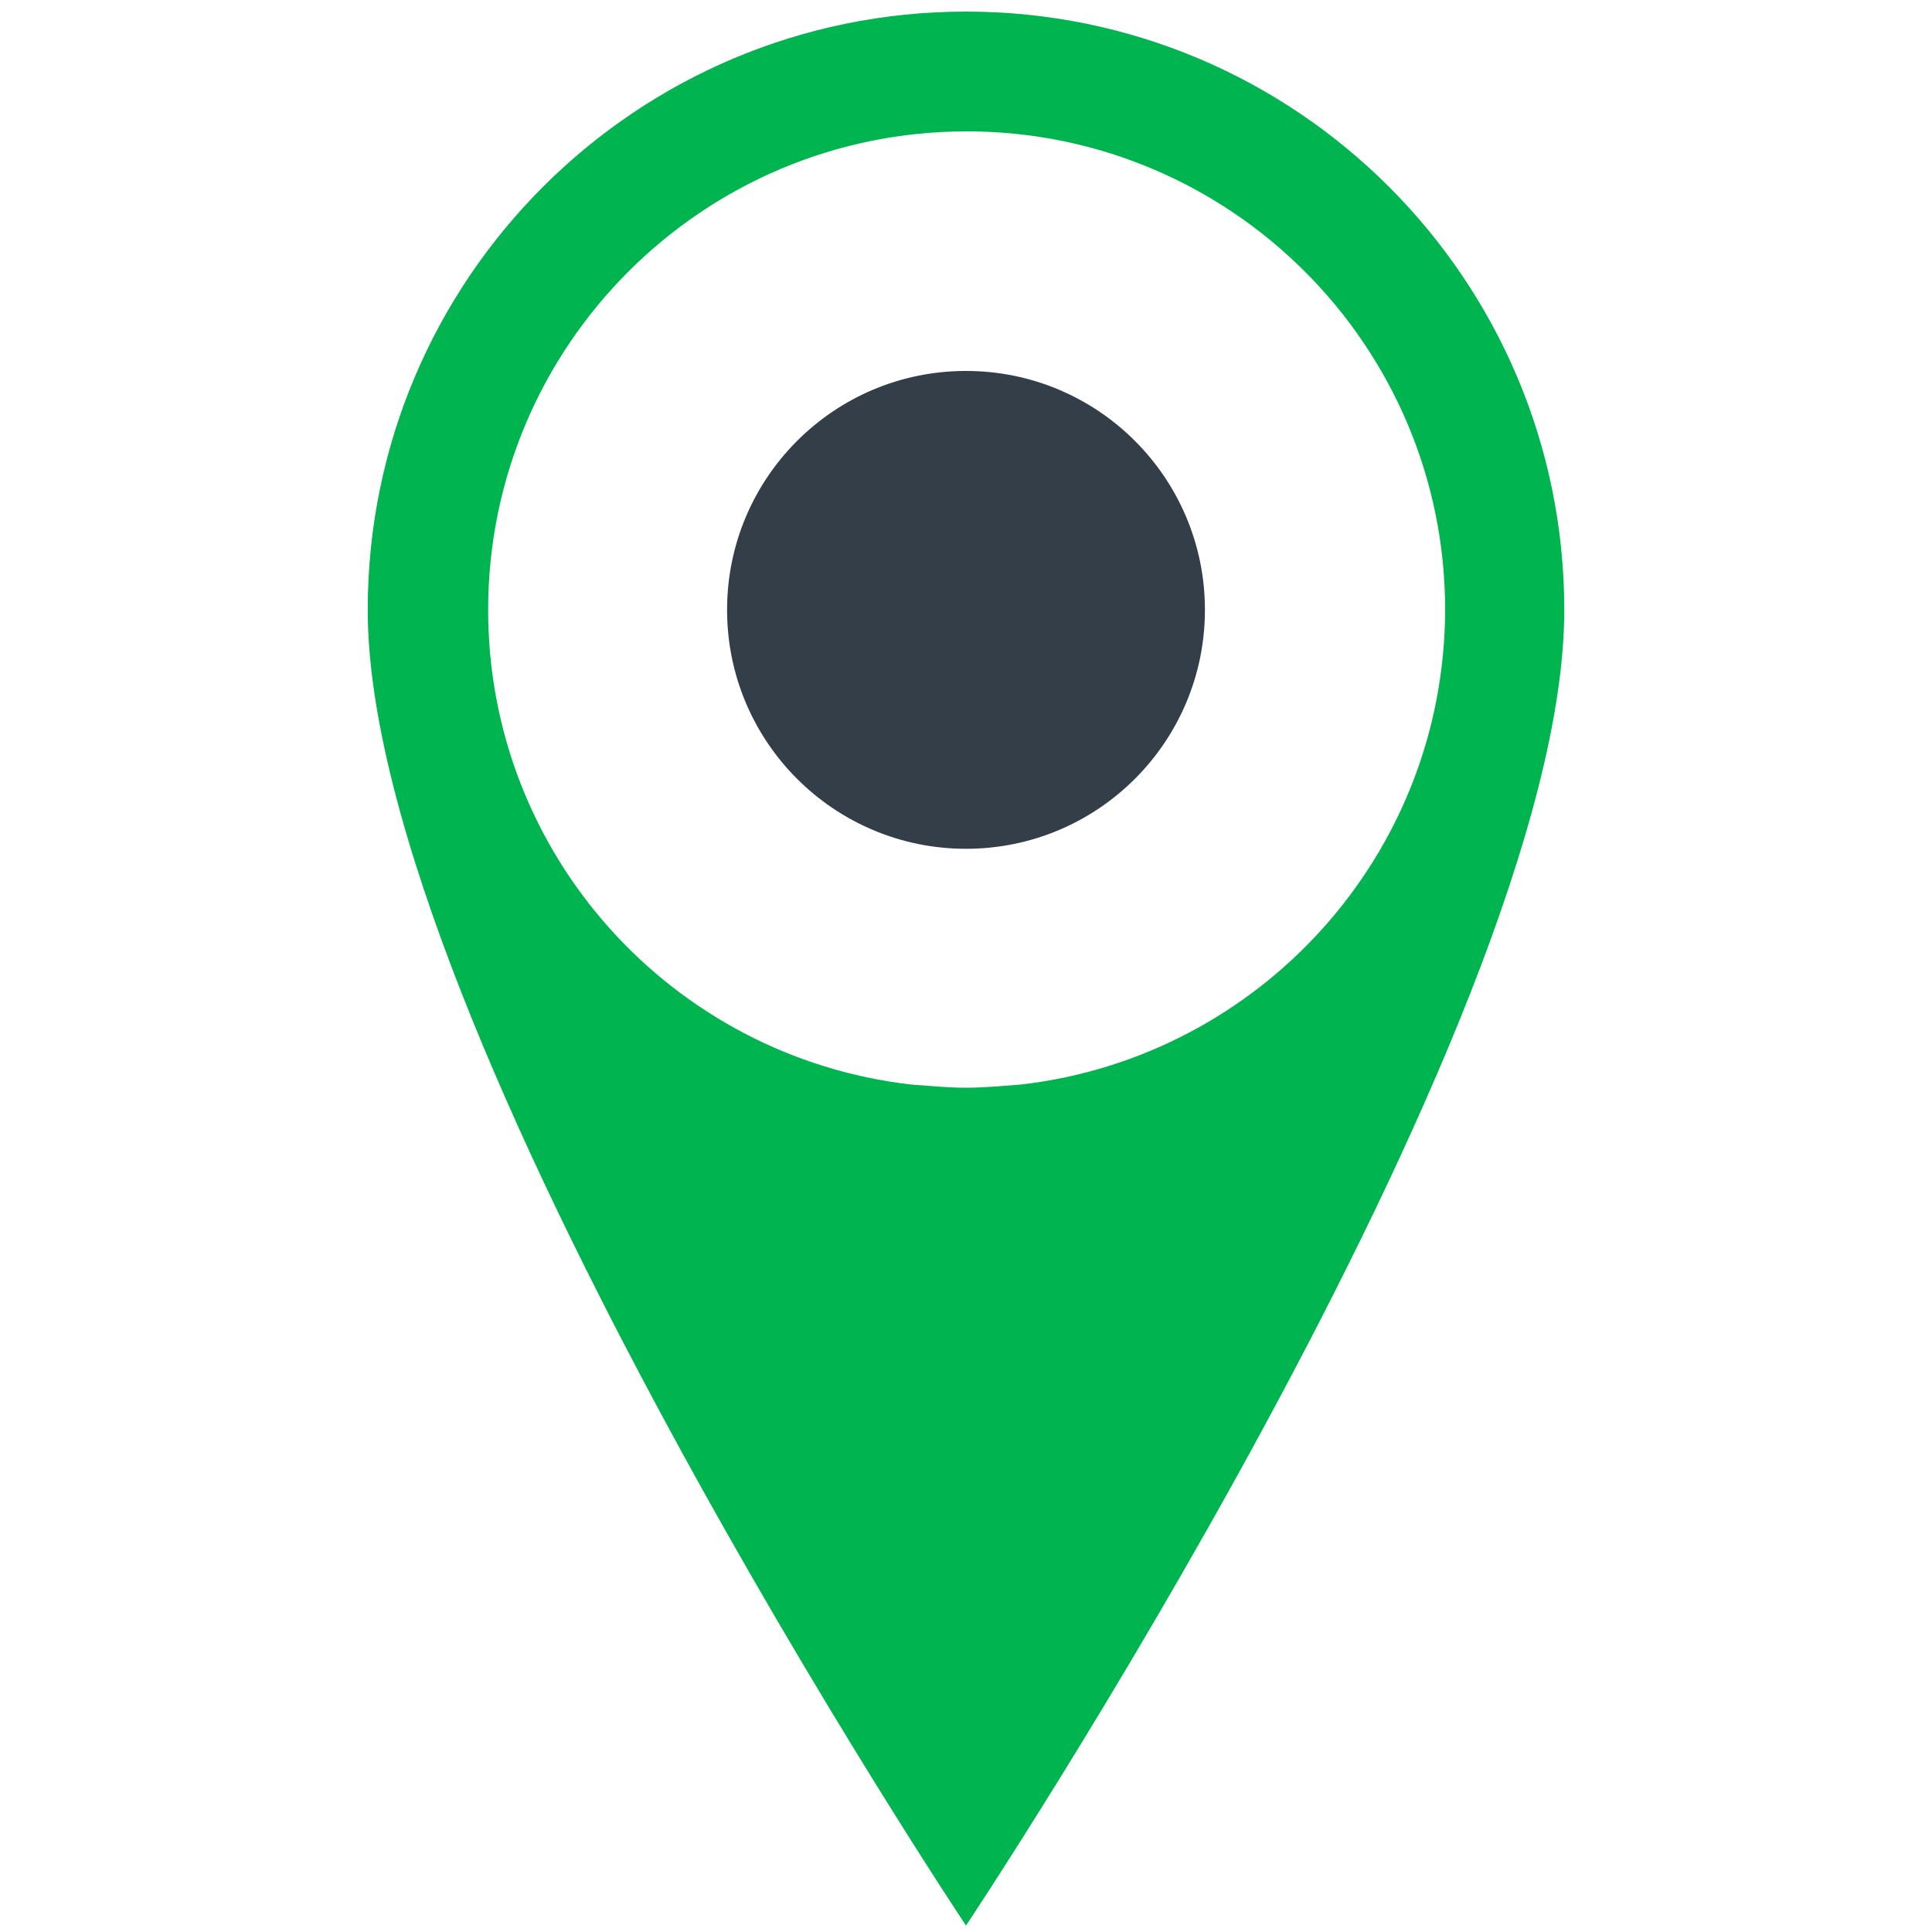 <?xml version="1.0" encoding="utf-8"?>
<!-- Generator: Adobe Illustrator 18.0.0, SVG Export Plug-In . SVG Version: 6.00 Build 0)  -->
<!DOCTYPE svg PUBLIC "-//W3C//DTD SVG 1.1 Tiny//EN" "http://www.w3.org/Graphics/SVG/1.1/DTD/svg11-tiny.dtd">
<svg version="1.1" baseProfile="tiny" id="Layer_1" xmlns="http://www.w3.org/2000/svg" xmlns:xlink="http://www.w3.org/1999/xlink"
	 x="0px" y="0px" viewBox="0 0 300 300" xml:space="preserve">
<g>
	<g>
		<path fill="#00B550" d="M150,1.8c-51.3,0-92.9,41.6-92.9,92.9c0,65,92.9,204.3,92.9,204.3s92.9-139.3,92.9-204.3
			C242.9,43.4,201.3,1.8,150,1.8z M158.6,168.4c-2.8,0.2-5.6,0.5-8.6,0.5s-5.8-0.3-8.6-0.5c-37-4.3-65.6-35.6-65.6-73.7
			c0-41,33.3-74.3,74.3-74.3c41,0,74.3,33.3,74.3,74.3C224.3,132.8,195.6,164.1,158.6,168.4z"/>
		<circle fill="#333E48" cx="150" cy="94.7" r="37.1"/>
	</g>
</g>
</svg>
